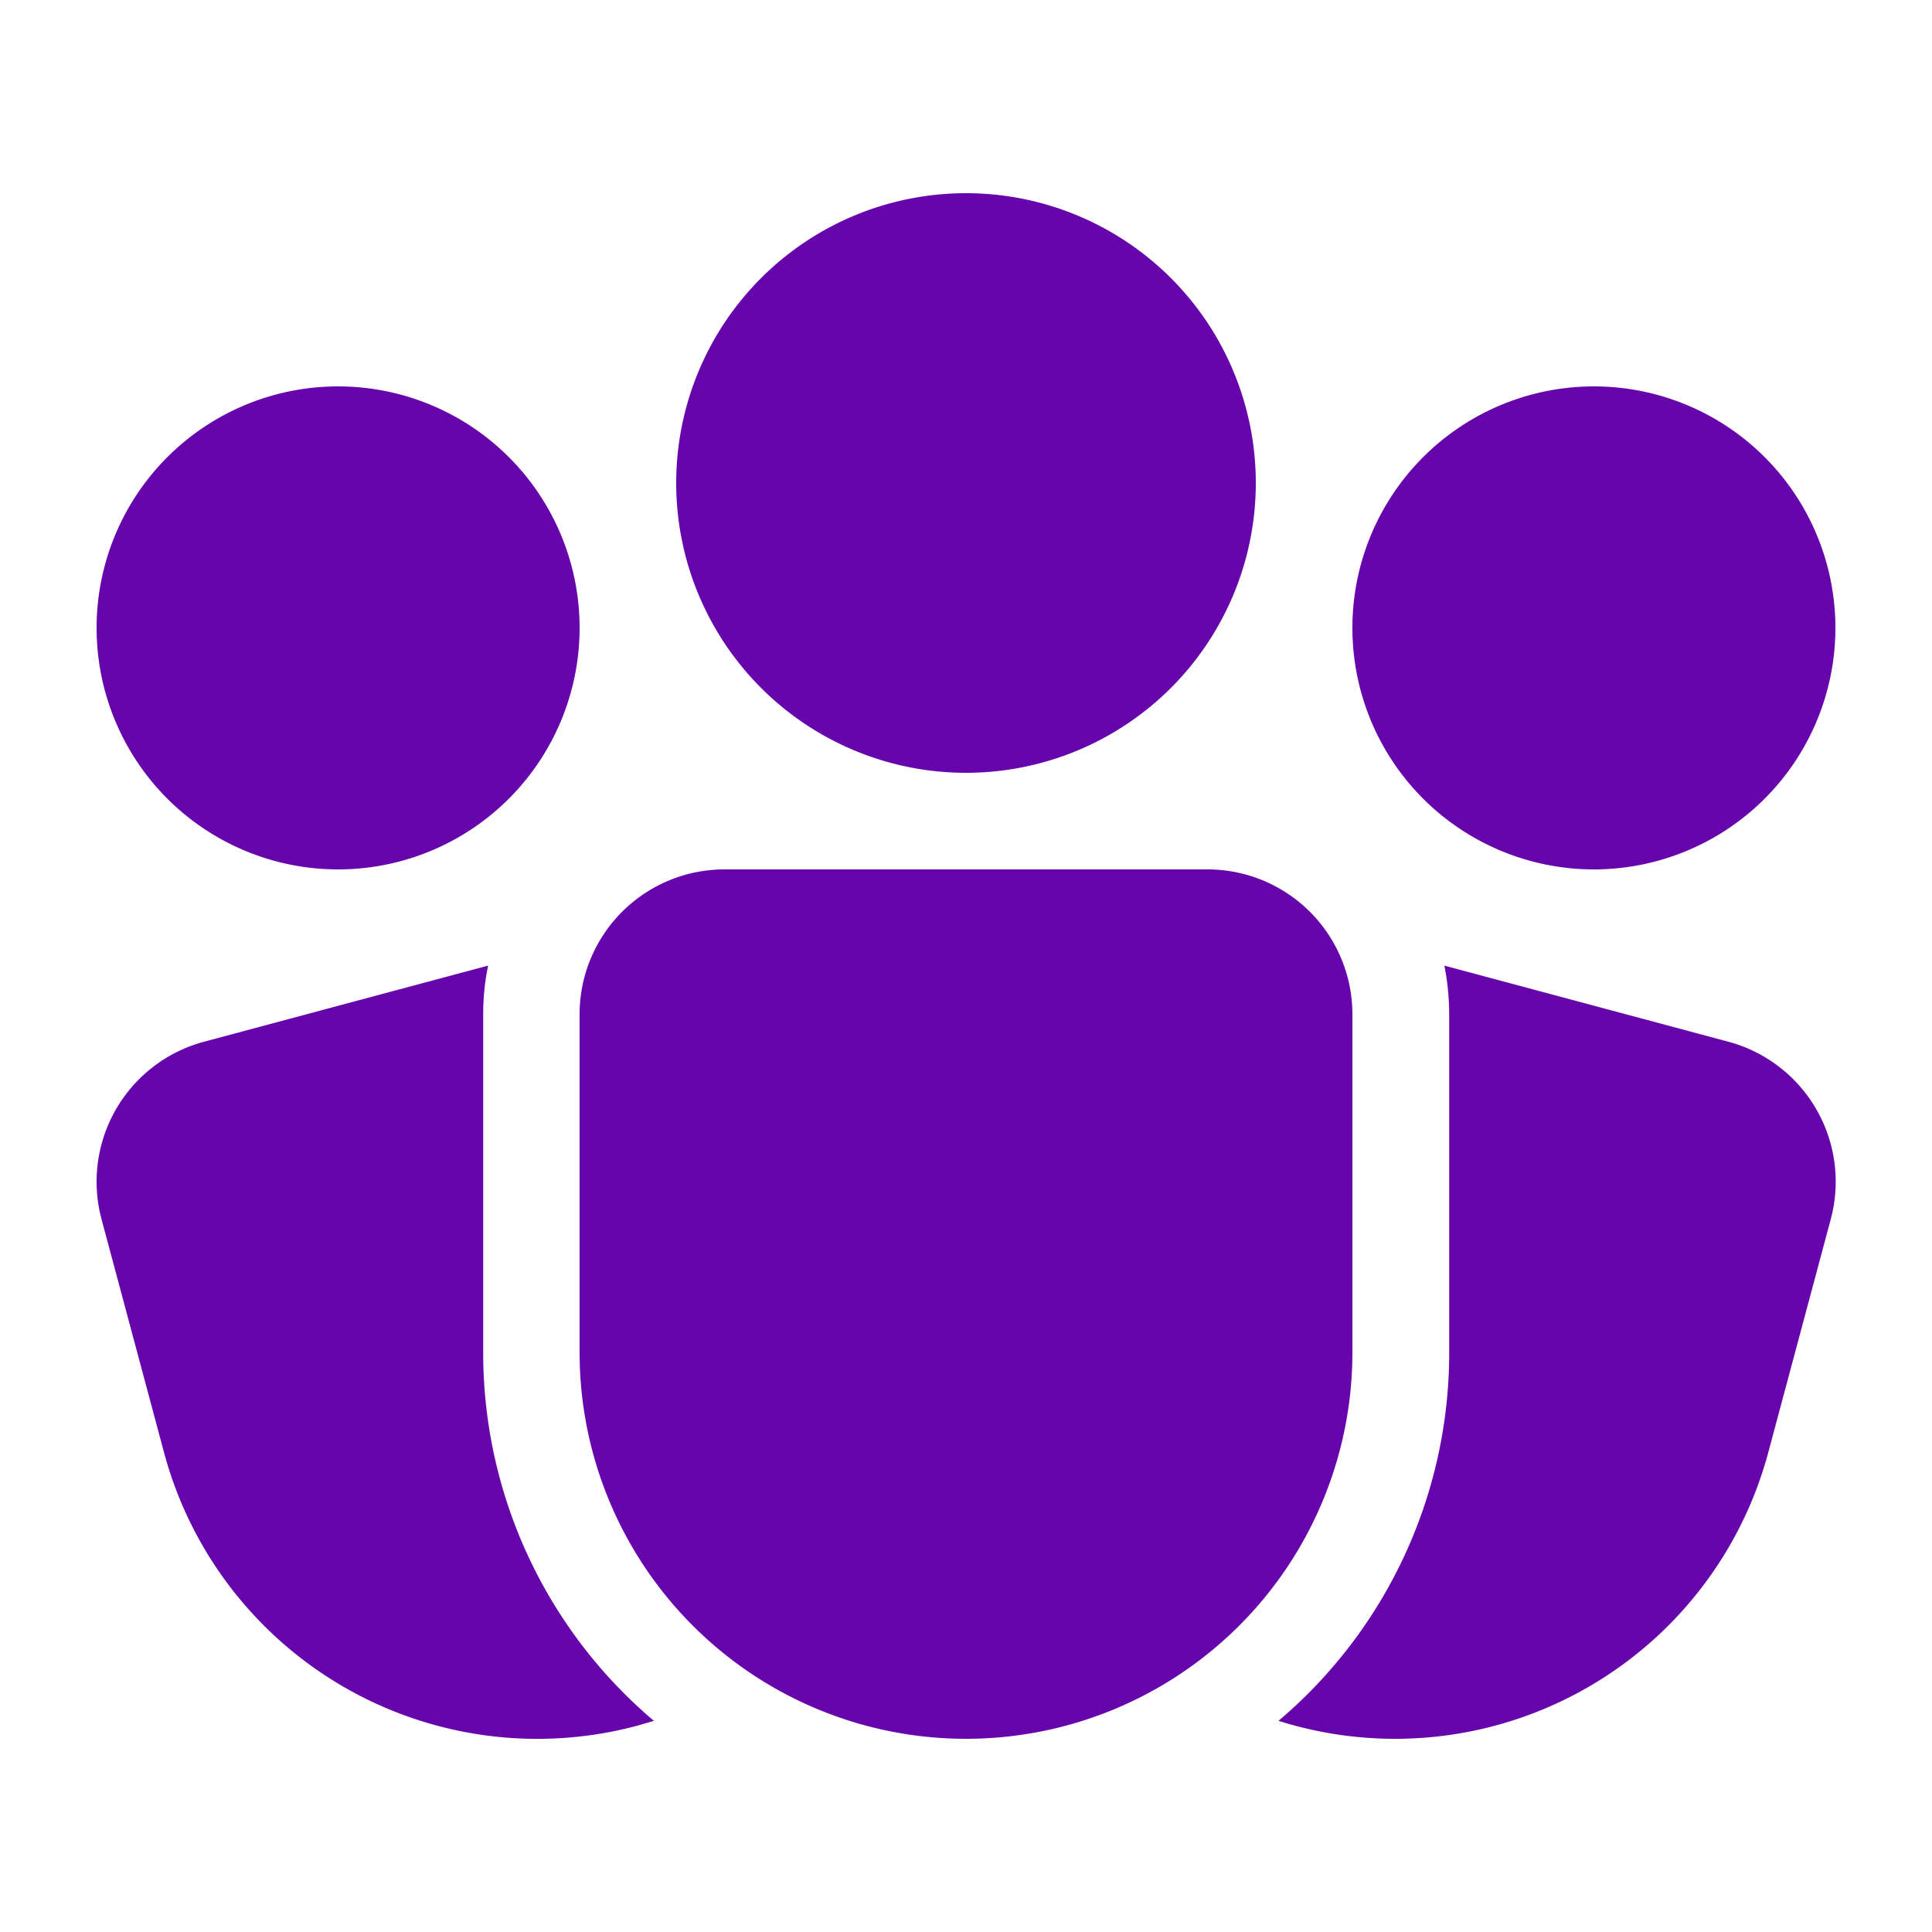 <svg xmlns="http://www.w3.org/2000/svg" width="12" height="12" viewBox="0 0 20 20"><path fill="#6705ad" d="M10 2a3 3 0 1 0 0 6a3 3 0 0 0 0-6M5.053 9.996q-.051.244-.051.504V14a4.99 4.99 0 0 0 1.767 3.814l-.171.05a4 4 0 0 1-4.9-2.828l-.647-2.415a1.5 1.5 0 0 1 1.061-1.837zm8.182 7.818A4.99 4.99 0 0 0 15.002 14v-3.5q-.001-.26-.05-.504l2.94.788a1.5 1.5 0 0 1 1.06 1.837l-.647 2.415a4 4 0 0 1-5.07 2.778M16.5 4a2.5 2.5 0 1 0 0 5a2.5 2.5 0 0 0 0-5m-13 0a2.5 2.5 0 1 0 0 5a2.5 2.5 0 0 0 0-5m4 5A1.5 1.5 0 0 0 6 10.5V14a4 4 0 0 0 8 0v-3.5A1.5 1.5 0 0 0 12.5 9z"/></svg>